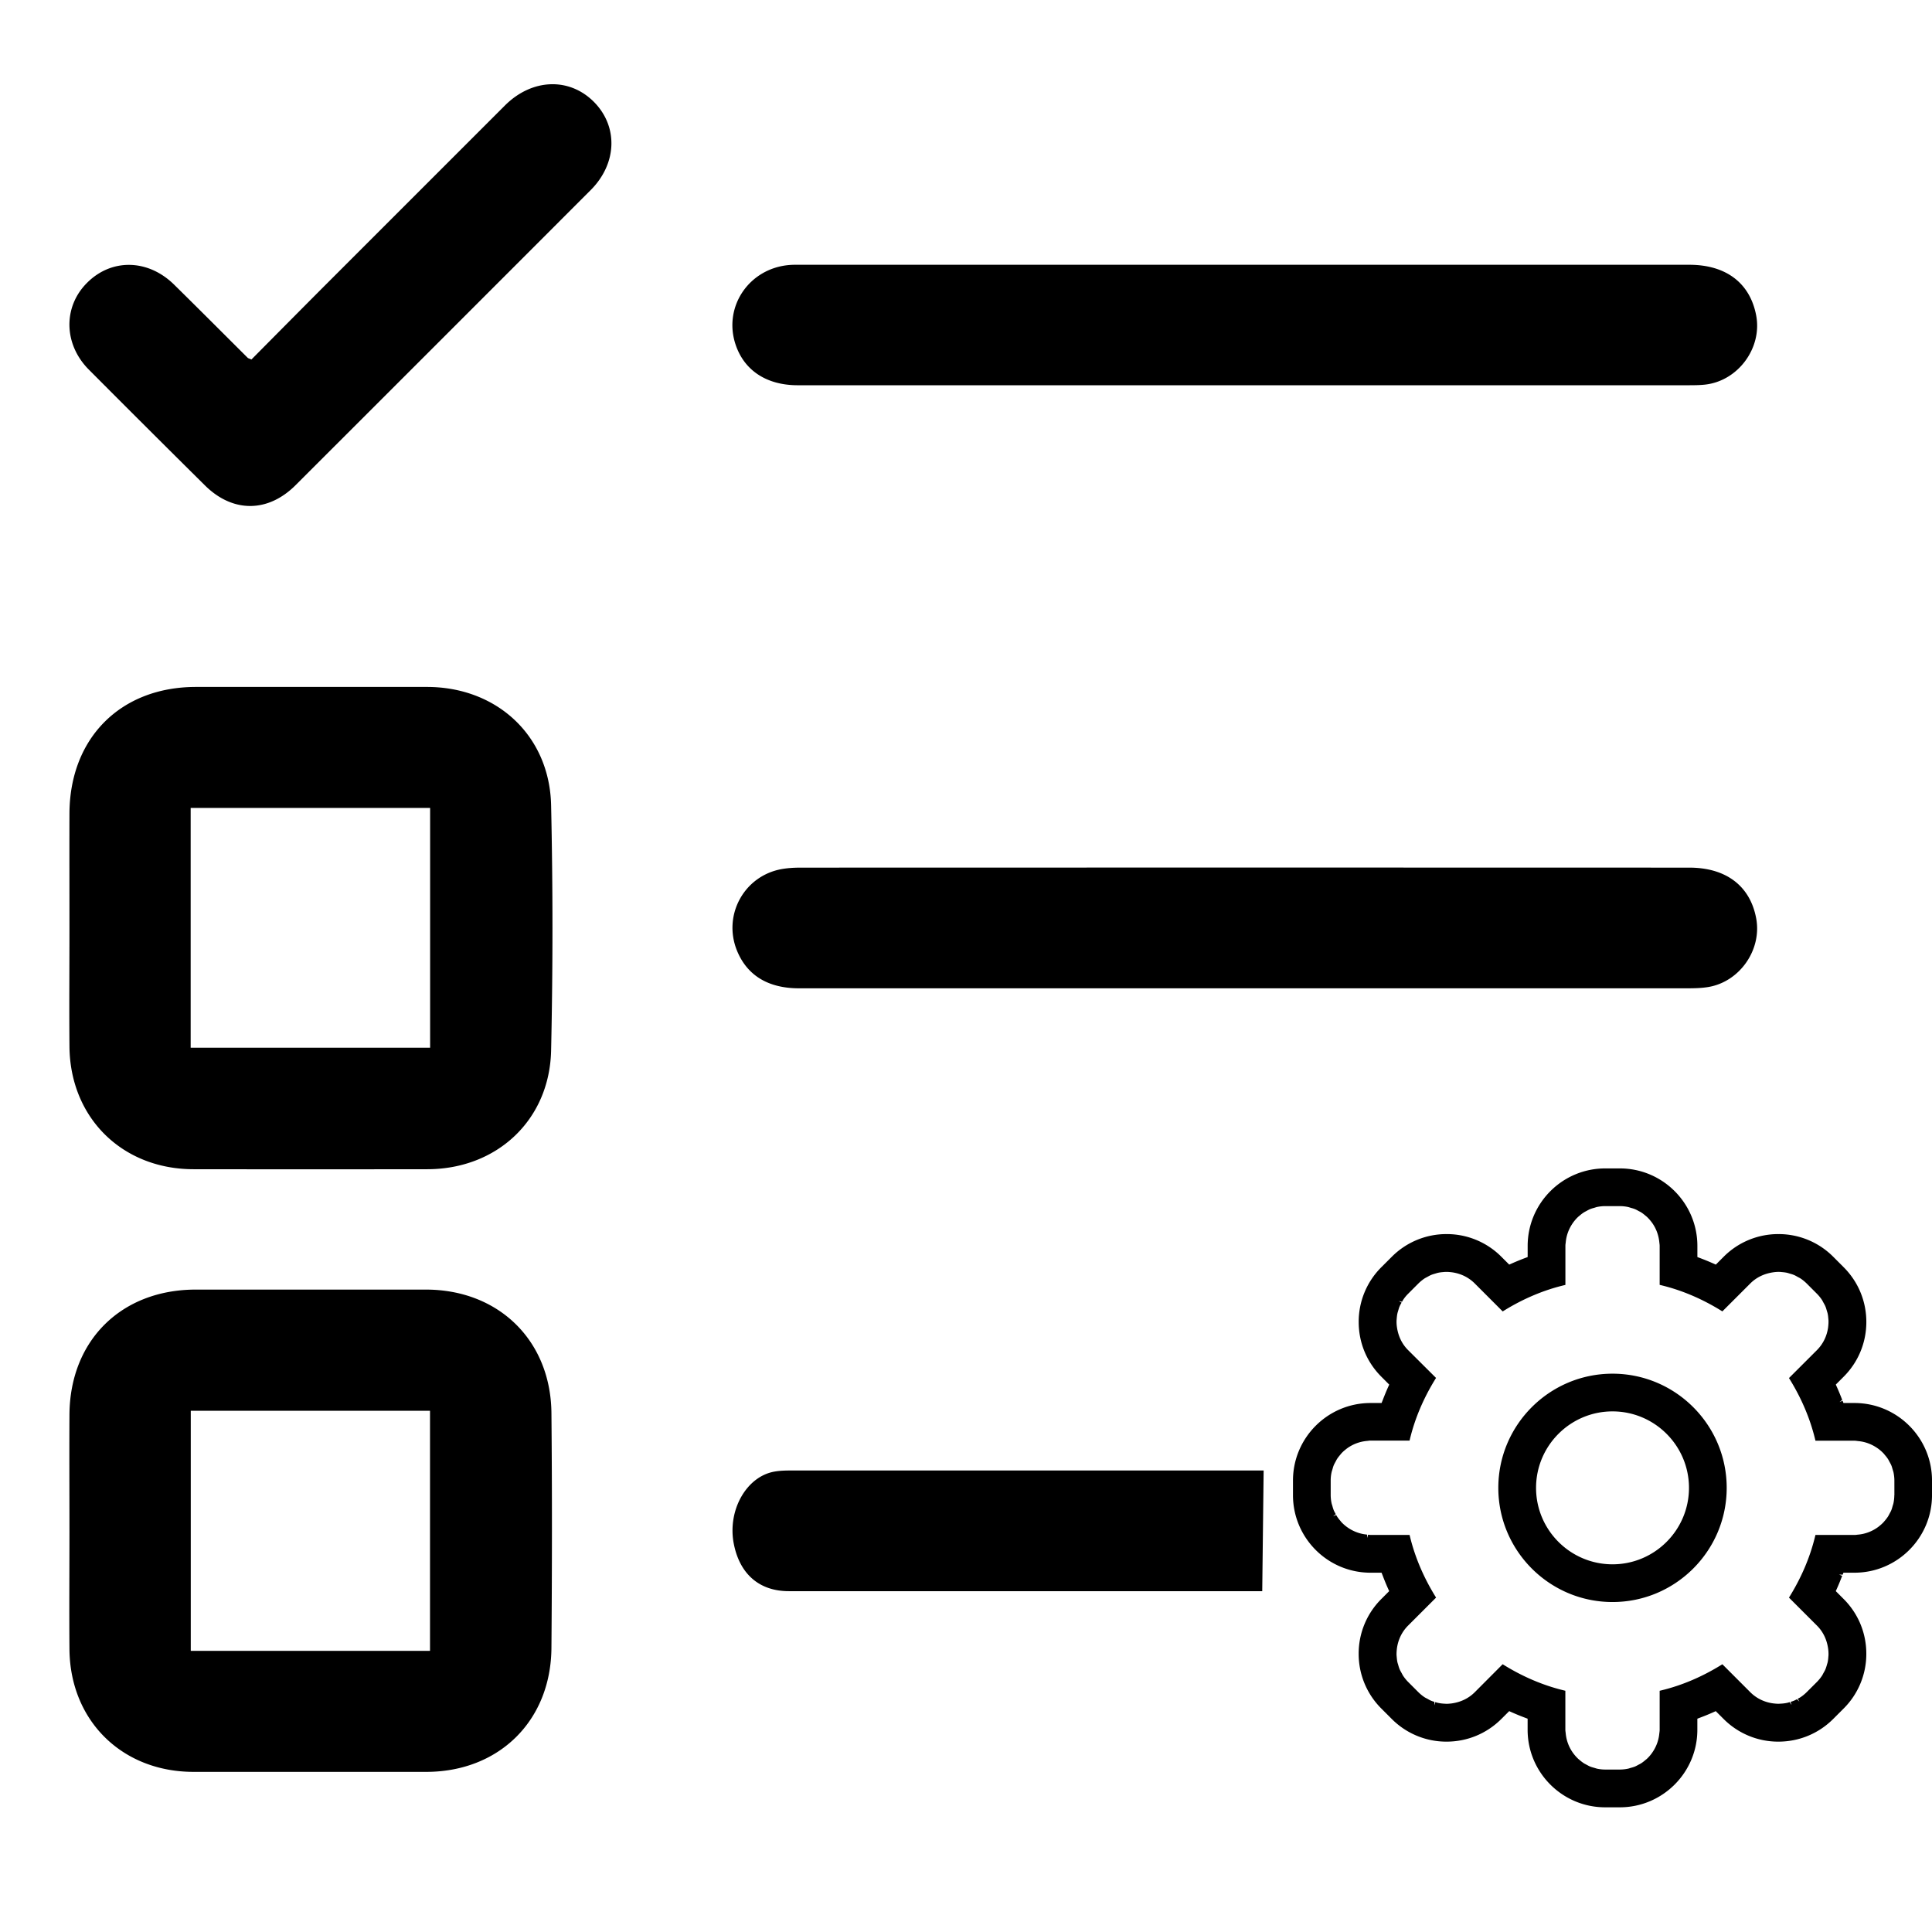 <?xml version="1.0" standalone="no"?><!DOCTYPE svg PUBLIC "-//W3C//DTD SVG 1.1//EN" "http://www.w3.org/Graphics/SVG/1.1/DTD/svg11.dtd"><svg t="1581490143679" class="icon" viewBox="0 0 1024 1024" version="1.1" xmlns="http://www.w3.org/2000/svg" p-id="9071" xmlns:xlink="http://www.w3.org/1999/xlink" width="200" height="200"><defs><style type="text/css"></style></defs><path d="M36.813 491.959c0-20.293-0.056-40.645 0-60.942 0.224-39.976 27.229-66.923 67.038-66.923h122.555c36.958 0.056 64.913 25.829 65.695 62.787 0.953 43.275 0.953 86.547 0 129.822-0.781 36.958-28.737 62.956-65.582 63.01-41.317 0.056-82.578 0.056-123.896 0-37.739 0-65.358-27.116-65.805-64.801-0.174-21.022-0.005-41.988-0.005-62.954z m64.241-63.739v127.084h126.917v-127.084H101.054zM36.813 811.428c0-20.516-0.111-41.092 0-61.61 0.224-39.362 27.509-66.311 66.982-66.311h121.884c38.576 0 66.255 26.951 66.591 65.473 0.391 41.484 0.332 83.023 0 124.566-0.336 38.633-27.902 65.584-66.422 65.584H102.621c-37.852 0-65.358-27.003-65.805-64.744-0.172-20.97-0.002-41.99-0.002-62.958z m191.101 63.57v-127.251H101.108v127.251h126.806zM659.931 523.825H423.487c-16.324 0-27.452-6.818-32.819-19.846-7.769-18.898 3.746-39.922 23.874-43.385 3.244-0.56 6.599-0.729 9.896-0.729 156.997-0.052 313.996-0.052 470.934 0 19.514 0 32.259 9.731 35.447 26.895 3.073 16.493-8.552 33.435-25.161 36.343-3.859 0.671-7.884 0.722-11.856 0.722H659.931zM669.009 843.353c-130.229 0-120.746 0.056-250.927 0-15.536 0-25.924-8.945-29.125-24.937-3.572-17.78 6.633-35.948 21.657-38.464 2.876-0.503 5.845-0.562 8.769-0.562h250.37M659.931 204.189H422.817c-16.495 0-28.346-7.828-32.932-21.526-6.71-20.015 7.103-40.48 28.57-42.211 1.957-0.167 3.974-0.113 5.983-0.113h470.934c19.514 0 32.205 9.729 35.447 26.895 3.244 17.274-9.675 34.72-27.118 36.621-3.075 0.334-6.15 0.334-9.279 0.334-78.164 0.054-156.329 0-234.491 0zM133.259 190.545c12.58-12.691 24.991-25.213 37.459-37.737l96.949-96.949c14.312-14.256 34.05-14.983 47.131-1.842 12.917 13.027 12.3 32.65-1.678 46.686a208554.195 208554.195 0 0 1-156.439 156.435c-14.703 14.705-33.379 14.705-48.082 0.113a12575.185 12575.185 0 0 1-61.445-61.278c-13.477-13.472-13.811-33.377-0.953-46.126 12.973-12.971 32.316-12.58 46.129 1.063 13.079 12.86 25.996 25.831 38.967 38.746 0.282 0.275 0.786 0.332 1.962 0.89zM854.669 728.082c-33.381 0-60.531 27.141-60.531 60.508 0 33.365 27.148 60.52 60.531 60.52 33.377 0 60.515-27.152 60.515-60.52 0-33.37-27.139-60.508-60.515-60.508z m0 101.036c-22.354 0-40.527-18.177-40.527-40.527s18.189-40.525 40.527-40.525c22.336 0 40.525 18.175 40.525 40.525s-18.177 40.527-40.525 40.527z m128.251-85.491h-5.848l-0.461-1.215-1.63 0.707 1.416-1.17a127.411 127.411 0 0 0-2.913-7.04l-0.472-1.05 4.143-4.152c7.76-7.751 12.041-18.069 12.041-29.037s-4.269-21.291-12.041-29.049l-5.486-5.498a40.825 40.825 0 0 0-29.064-12.032 40.807 40.807 0 0 0-29.046 12.032l-4.143 4.152-1.048-0.474a125.481 125.481 0 0 0-7.643-3.125l-1.077-0.415v-5.897c0-22.657-18.433-41.078-41.089-41.078h-7.771c-22.657 0-41.094 18.435-41.094 41.078v5.897l-1.072 0.404c-2.888 1.084-5.394 2.122-7.645 3.136l-1.061 0.461-4.141-4.139a40.812 40.812 0 0 0-29.049-12.032 40.805 40.805 0 0 0-29.051 12.032l-5.507 5.498a40.789 40.789 0 0 0-12.032 29.049c0 10.968 4.272 21.289 12.043 29.051l4.141 4.148-0.474 1.041a138.461 138.461 0 0 0-2.924 7.067l-0.662 1.648h-5.861c-22.657 0-41.092 18.437-41.092 41.08V792.481c0 22.657 18.435 41.083 41.092 41.083h5.852l0.659 1.671a123.241 123.241 0 0 0 2.915 7.056l0.47 1.036-4.139 4.152a40.798 40.798 0 0 0-12.032 29.049 40.798 40.798 0 0 0 12.032 29.051l5.498 5.498a40.816 40.816 0 0 0 29.051 12.029c10.966 0 21.286-4.272 29.049-12.029l4.152-4.141 1.05 0.474a128.377 128.377 0 0 0 7.645 3.125l1.07 0.413v5.884c0 22.657 18.437 41.08 41.092 41.08h7.771c22.659 0 41.096-18.435 41.096-41.08v-5.884l1.072-0.413a122.647 122.647 0 0 0 7.643-3.125l1.036-0.474 4.152 4.141a40.809 40.809 0 0 0 29.051 12.029c10.98 0 21.3-4.272 29.062-12.029l5.498-5.498a40.794 40.794 0 0 0 12.041-29.051c0-10.977-4.269-21.302-12.041-29.049l-4.139-4.152 0.47-1.05c0.946-2.075 1.888-4.387 2.924-7.065l-1.648-0.637 1.921 0.023 0.391-1.034h5.85c22.657 0 41.092-18.439 41.092-41.083v-7.771c0.009-22.646-18.423-41.083-41.085-41.083z m20.171 30.476z m-49.15-98.697z m-247.52 127.996z m34.901 84.19z m98.189 49.043z m29.712 0.316zM1004.021 792.481c0 1.346-0.142 2.723-0.424 4.116-0.095 0.483-0.235 0.885-0.343 1.226l-0.246 0.826a14.461 14.461 0 0 1-0.567 1.781c-0.271 0.662-0.603 1.237-1.05 2.061l-0.212 0.402a13.375 13.375 0 0 1-0.531 0.946 22.226 22.226 0 0 1-1.969 2.535c-0.081 0.106-0.203 0.257-0.352 0.424-0.718 0.768-1.547 1.508-2.786 2.479a21.083 21.083 0 0 1-10.695 4.105 6.466 6.466 0 0 0-0.623 0.068c-0.354 0.047-0.792 0.108-1.287 0.108h-20.711l-0.33 1.343c-2.594 10.487-6.961 20.808-12.973 30.679l-0.729 1.192 14.836 14.836c3.22 3.217 5.258 7.372 5.933 12.312a20.388 20.388 0 0 1 0.176 3.362c-0.014 0.248-0.036 0.458-0.072 0.849a19.067 19.067 0 0 1-0.377 2.901c-0.081 0.377-0.201 0.707-0.284 0.978l-0.255 0.896c-0.165 0.544-0.345 1.158-0.625 1.831-0.246 0.612-0.555 1.131-1.027 1.969l-0.269 0.497c-0.142 0.282-0.321 0.648-0.567 1.014a22.282 22.282 0 0 1-2.619 3.208l-5.509 5.498a21.611 21.611 0 0 1-3.22 2.628c-0.366 0.246-0.707 0.413-0.98 0.555l-0.494 0.257 0.872 1.535-1.31-1.285c-0.458 0.257-0.978 0.555-1.578 0.799a13.305 13.305 0 0 1-1.757 0.594l0.497 1.696-1.025-1.547-0.436 0.142a7.302 7.302 0 0 1-0.957 0.26 19.18 19.18 0 0 1-2.818 0.386l-1.617 0.095c-0.824 0-1.723-0.068-3.021-0.224-4.622-0.646-8.765-2.689-11.984-5.895l-14.813-14.825-1.192 0.729c-9.894 6.037-20.216 10.417-30.704 12.998l-1.343 0.33v20.663c0 0.517-0.059 0.98-0.106 1.307l-0.07 0.569c-0.354 3.924-1.77 7.631-4.292 10.977-0.768 0.991-1.51 1.82-2.301 2.549-0.165 0.151-0.309 0.271-0.623 0.51-0.698 0.598-1.474 1.237-2.337 1.802-0.33 0.212-0.65 0.377-1.011 0.569l-0.544 0.282a18.692 18.692 0 0 1-1.876 0.955 20.952 20.952 0 0 1-2.158 0.673l-0.497 0.151a7.155 7.155 0 0 1-1.154 0.318 21.194 21.194 0 0 1-4.129 0.418h-7.771a21.052 21.052 0 0 1-4.127-0.418c-0.449-0.093-0.826-0.224-1.228-0.352l-0.838-0.244a16.249 16.249 0 0 1-1.766-0.567c-0.698-0.296-1.312-0.639-2.125-1.084l-0.402-0.214a6.087 6.087 0 0 1-0.872-0.494 21.388 21.388 0 0 1-2.513-1.948c-0.117-0.093-0.282-0.21-0.483-0.402a22.151 22.151 0 0 1-2.49-2.804 20.997 20.997 0 0 1-4.082-10.666l-0.072-0.601c-0.045-0.354-0.117-0.802-0.117-1.31v-20.65l-1.343-0.33c-10.487-2.596-20.819-6.97-30.701-12.998l-1.19-0.734-14.793 14.849c-3.222 3.211-7.358 5.249-12.278 5.933-1.002 0.12-1.888 0.192-2.714 0.192l-1.508-0.084a21.176 21.176 0 0 1-2.937-0.404c-0.364-0.07-0.684-0.174-0.944-0.257l-0.517-0.154-0.485 1.7v-1.84c-0.517-0.151-1.106-0.318-1.732-0.589-0.614-0.246-1.158-0.567-2.007-1.05l-0.517-0.271a11.447 11.447 0 0 1-0.98-0.542 22.49 22.49 0 0 1-3.208-2.617l-5.498-5.5a21.359 21.359 0 0 1-2.619-3.231c-0.246-0.366-0.424-0.732-0.671-1.201l-0.368-0.662c-0.271-0.485-0.578-1.014-0.847-1.664a15.059 15.059 0 0 1-0.603-1.79l-0.282-0.969c-0.084-0.246-0.19-0.555-0.262-0.896-0.224-1-0.305-2.005-0.424-3.278l-0.038-0.472c-0.036-1.027 0.014-2.12 0.214-3.728 0.65-4.613 2.689-8.751 5.897-11.959l14.836-14.836-0.729-1.19c-6.015-9.873-10.379-20.194-12.987-30.676l-0.33-1.35h-20.699c-0.506 0-0.957-0.056-1.346-0.117l-0.235 1.745-0.296-1.815c-3.938-0.354-7.652-1.77-10.991-4.292a21.234 21.234 0 0 1-2.513-2.256 7.473 7.473 0 0 1-0.54-0.673 21.192 21.192 0 0 1-1.806-2.344c-0.199-0.296-0.341-0.58-0.472-0.815l-1.617 0.72 1.393-1.156-0.214-0.393c-0.282-0.517-0.612-1.093-0.896-1.781a18.207 18.207 0 0 1-0.671-2.143l-0.156-0.497c-0.102-0.321-0.235-0.718-0.327-1.192a21.049 21.049 0 0 1-0.427-4.116v-7.771c0-1.38 0.142-2.75 0.427-4.116 0.093-0.485 0.235-0.883 0.341-1.226l0.257-0.862c0.142-0.517 0.307-1.12 0.553-1.734 0.273-0.659 0.589-1.226 1.063-2.088l0.214-0.413c0.131-0.248 0.294-0.58 0.517-0.93 0.569-0.887 1.203-1.628 1.994-2.583 0.07-0.097 0.178-0.23 0.33-0.393 0.718-0.779 1.549-1.519 2.775-2.475a20.95 20.95 0 0 1 10.731-4.096l0.58-0.07c0.352-0.047 0.799-0.12 1.307-0.12h20.713l0.33-1.343c2.592-10.496 6.956-20.805 12.973-30.676l0.729-1.192-14.813-14.755c-3.208-3.208-5.247-7.347-5.933-12.337a19.859 19.859 0 0 1-0.178-3.351l0.072-0.824c0.084-0.919 0.165-1.912 0.388-2.935 0.072-0.366 0.192-0.698 0.262-0.957l0.305-1.025c0.151-0.508 0.318-1.084 0.567-1.675 0.257-0.612 0.567-1.17 0.849-1.641l0.224-0.413-1.533-0.838 1.795 0.388c0.142-0.28 0.318-0.634 0.564-1.014 0.768-1.167 1.65-2.24 2.619-3.206l5.484-5.495c0.982-0.957 2.052-1.842 3.222-2.635 0.364-0.235 0.718-0.411 1.072-0.598l0.792-0.436c0.483-0.26 1.025-0.567 1.641-0.826 0.634-0.273 1.24-0.447 1.72-0.592l1.066-0.316c0.244-0.072 0.54-0.178 0.917-0.248 1.039-0.237 2.077-0.321 3.136-0.404 0.156-0.009 0.33-0.036 0.594-0.045l0.625-0.014c0.849 0 1.732 0.056 3.098 0.224 4.613 0.652 8.756 2.691 11.962 5.897l14.816 14.827 1.19-0.734c9.86-6.026 20.191-10.399 30.704-12.996l1.343-0.33v-20.674c0-0.517 0.056-0.982 0.106-1.323l0.07-0.551c0.354-3.929 1.77-7.634 4.292-10.982 0.768-0.98 1.513-1.818 2.305-2.549 0.174-0.16 0.33-0.28 0.612-0.508 0.707-0.601 1.474-1.251 2.357-1.802 0.323-0.214 0.623-0.368 1.05-0.592l0.449-0.235c0.555-0.309 1.192-0.673 1.912-0.969a13.298 13.298 0 0 1 1.768-0.567l0.896-0.269c0.309-0.108 0.695-0.235 1.156-0.321a21.018 21.018 0 0 1 4.116-0.413h7.771a20.659 20.659 0 0 1 4.141 0.424c0.436 0.081 0.799 0.212 1.212 0.339l0.826 0.248c0.531 0.142 1.131 0.309 1.77 0.567 0.707 0.284 1.319 0.637 2.109 1.075l0.544 0.271c0.226 0.117 0.483 0.246 0.741 0.424 0.89 0.576 1.666 1.215 2.538 1.957 0.108 0.095 0.273 0.212 0.463 0.388 0.777 0.732 1.531 1.558 2.486 2.795 2.323 3.089 3.73 6.796 4.107 10.803l0.056 0.517c0.047 0.352 0.106 0.779 0.106 1.271v20.652l1.343 0.33c10.501 2.596 20.833 6.972 30.704 13l1.192 0.727 14.825-14.82c3.206-3.197 7.349-5.236 12.384-5.924a19.471 19.471 0 0 1 2.678-0.187l0.625 0.014c0.235 0 0.433 0.036 0.858 0.081 0.79 0.056 1.831 0.154 2.879 0.377 0.379 0.081 0.707 0.19 1.393 0.404l0.517 0.149c0.528 0.154 1.142 0.33 1.779 0.605 0.639 0.257 1.181 0.578 2.007 1.048l0.564 0.296c0.26 0.142 0.592 0.296 0.944 0.531 1.158 0.779 2.228 1.662 3.197 2.608l5.498 5.504c0.944 0.955 1.829 2.027 2.608 3.195 0.246 0.368 0.424 0.734 0.659 1.192l0.388 0.698c0.26 0.481 0.58 1.014 0.826 1.628 0.271 0.648 0.461 1.262 0.612 1.829l0.284 0.941c0.081 0.251 0.178 0.558 0.26 0.899 0.235 1.039 0.316 2.05 0.411 3.159 0.016 0.156 0.038 0.366 0.05 0.58 0.036 1.039-0.014 2.156-0.201 3.728-0.65 4.608-2.689 8.749-5.897 11.982l-14.838 14.822 0.734 1.19c6.015 9.876 10.377 20.194 12.973 30.681l0.33 1.346h20.711c0.506 0 0.955 0.056 1.307 0.115l0.578 0.072c3.929 0.354 7.645 1.77 10.995 4.292 0.978 0.756 1.79 1.497 2.556 2.312 0.133 0.131 0.228 0.257 0.51 0.625 0.601 0.698 1.226 1.438 1.793 2.321 0.214 0.321 0.366 0.634 0.698 1.273l0.224 0.4c0.284 0.51 0.603 1.084 0.876 1.738 0.235 0.587 0.388 1.156 0.528 1.659l0.282 0.932c0.108 0.33 0.246 0.741 0.343 1.228 0.269 1.377 0.424 2.773 0.424 4.116V792.481h-0.045z" p-id="9072"></path></svg>